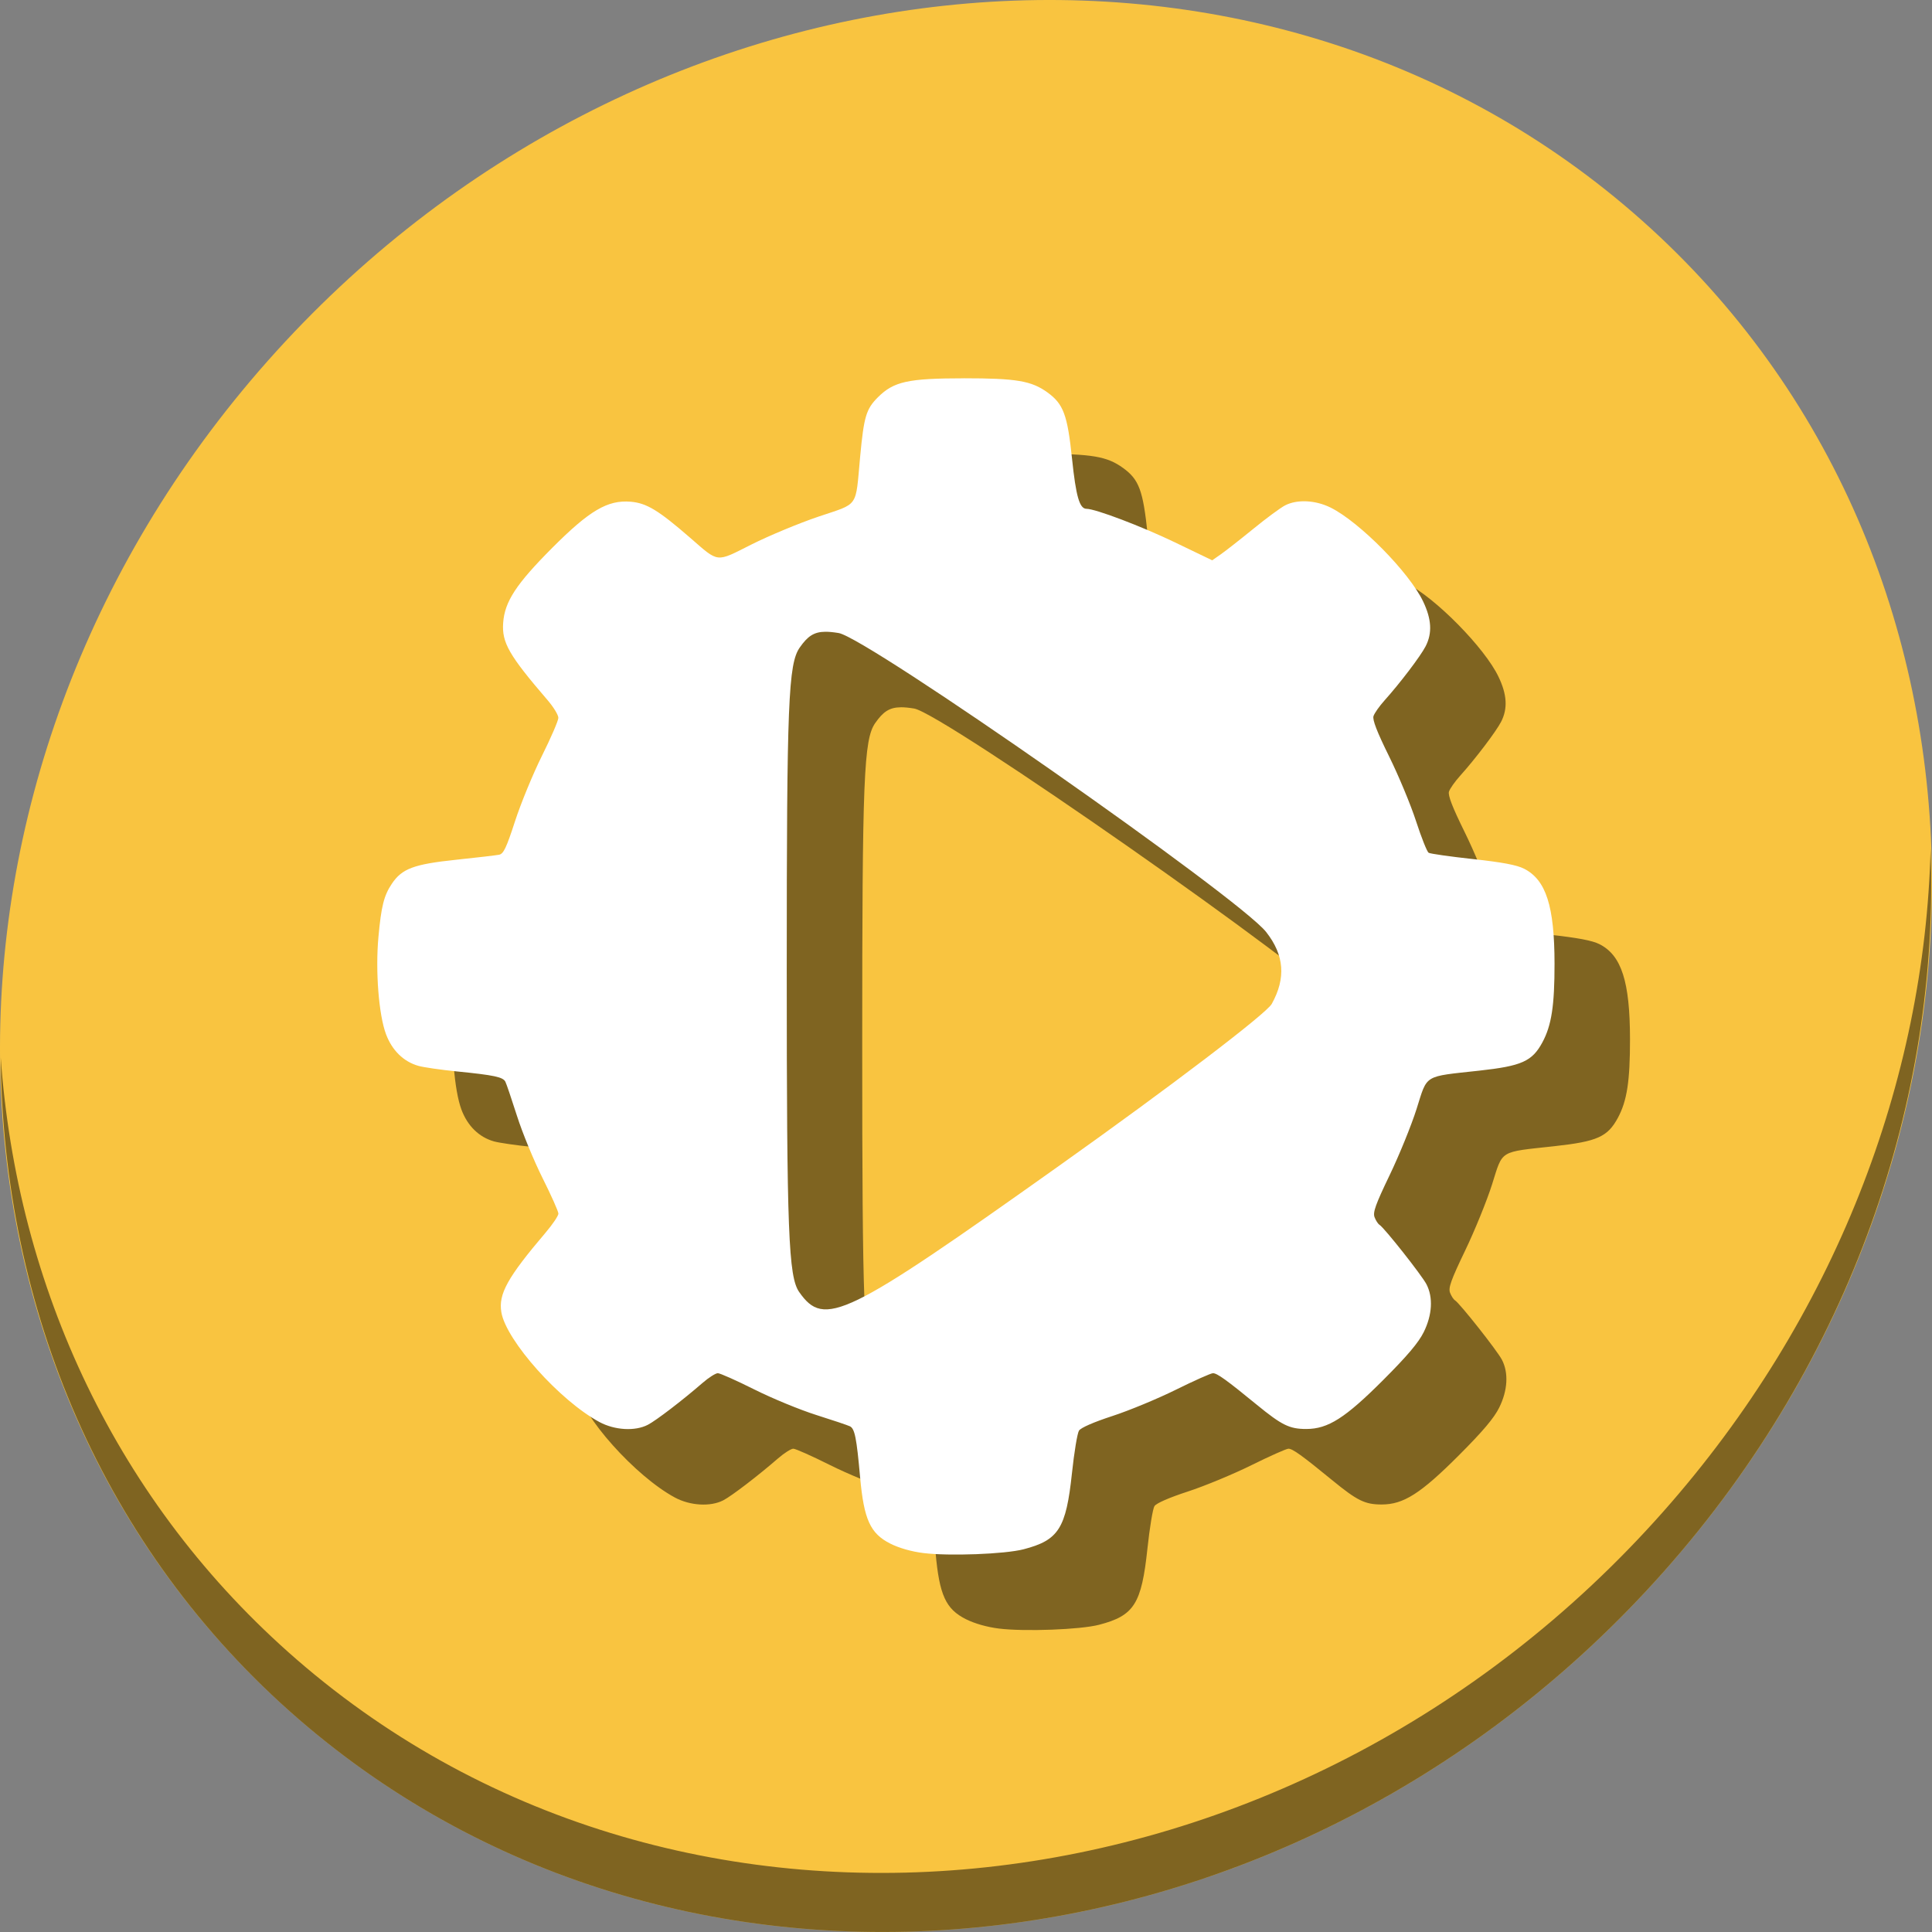 <?xml version="1.0" encoding="UTF-8" standalone="no"?>
<svg
   xmlns:dc="http://purl.org/dc/elements/1.1/"
   xmlns:cc="http://creativecommons.org/ns#"
   xmlns:rdf="http://www.w3.org/1999/02/22-rdf-syntax-ns#"
   xmlns:svg="http://www.w3.org/2000/svg"
   xmlns="http://www.w3.org/2000/svg"
   xmlns:sodipodi="http://sodipodi.sourceforge.net/DTD/sodipodi-0.dtd"
   xmlns:inkscape="http://www.inkscape.org/namespaces/inkscape"
   viewBox="0 0 64 64"
   version="1.1"
   id="svg6"
   sodipodi:docname="run-build-file.svg"
   width="64"
   height="64"
   inkscape:version="0.92.2 5c3e80d, 2017-08-06">
  <rect x="0" y="0" width="64" height="64" fill="#808080" stroke="none"/>
  <sodipodi:namedview
     pagecolor="#ffffff"
     bordercolor="#666666"
     borderopacity="1"
     objecttolerance="10"
     gridtolerance="10"
     guidetolerance="10"
     inkscape:pageopacity="0"
     inkscape:pageshadow="2"
     inkscape:window-width="1366"
     inkscape:window-height="717"
     id="namedview8"
     showgrid="false"
     inkscape:zoom="1.7383042"
     inkscape:cx="-118.64022"
     inkscape:cy="93.493286"
     inkscape:window-x="0"
     inkscape:window-y="24"
     inkscape:window-maximized="1"
     inkscape:current-layer="svg6" />
  <defs
     id="defs3051">
    <style
       type="text/css"
       id="current-color-scheme">
      .ColorScheme-Text {
        color:#4d4d4d;
      }
      </style>
  </defs>
  <g
     id="g839">
    <path
       style="fill:#f9c440;fill-opacity:1;stroke-width:1.389"
       inkscape:connector-curvature="0"
       d="M 54.114,7.059 C 66.888,18.131 67.343,38.272 55.129,52.047 42.915,65.821 22.66,68.013 9.886,56.941 -2.888,45.869 -3.343,25.728 8.871,11.953 21.085,-1.821 41.34,-4.013 54.114,7.059 Z"
       id="path27" />
    <path
       style="opacity:1;fill:#000000;fill-opacity:0.49;stroke-width:1.389"
       inkscape:connector-curvature="0"
       d="M 63.954,28.113 C 63.761,35.777 60.809,43.632 55.084,50.09 42.87,63.865 22.615,66.056 9.841,54.984 3.853,49.794 0.562,42.615 0.024,35.029 0.1,43.323 3.39,51.31 9.885,56.94 22.659,68.012 42.915,65.82 55.128,52.046 61.341,45.038 64.253,36.384 63.954,28.113 Z"
       id="path51" />
    <path
       inkscape:connector-curvature="0"
       style="fill:#000000;fill-opacity:0.49;stroke-width:0.084"
       d="m 34.436,15.033 c -1.857,3.75e-4 -2.33,0.105 -2.854,0.628 -0.39,0.39 -0.464,0.636 -0.589,1.974 -0.16,1.718 -0.022,1.52 -1.386,1.982 -0.647,0.219 -1.641,0.633 -2.21,0.919 -1.198,0.603 -1.071,0.617 -2.031,-0.217 -1.053,-0.915 -1.447,-1.154 -1.976,-1.198 -0.762,-0.063 -1.36,0.289 -2.596,1.528 -1.194,1.198 -1.575,1.779 -1.626,2.482 -0.048,0.658 0.192,1.075 1.471,2.563 0.198,0.23 0.359,0.494 0.357,0.588 -0.001,0.093 -0.245,0.658 -0.543,1.256 -0.297,0.597 -0.698,1.571 -0.891,2.164 -0.287,0.884 -0.382,1.084 -0.528,1.113 -0.098,0.019 -0.74,0.095 -1.428,0.167 -1.397,0.147 -1.789,0.293 -2.125,0.793 -0.262,0.389 -0.352,0.745 -0.445,1.766 -0.103,1.129 0.01,2.574 0.251,3.219 0.202,0.539 0.583,0.911 1.076,1.05 0.171,0.048 0.745,0.131 1.276,0.184 1.233,0.123 1.522,0.185 1.602,0.34 0.035,0.069 0.208,0.579 0.385,1.133 0.176,0.554 0.557,1.48 0.846,2.057 0.289,0.578 0.526,1.108 0.526,1.18 7.6e-5,0.071 -0.191,0.355 -0.425,0.63 -1.263,1.486 -1.567,2.034 -1.465,2.638 0.159,0.938 1.937,2.929 3.248,3.635 0.507,0.273 1.181,0.312 1.605,0.092 0.273,-0.141 1.147,-0.81 1.814,-1.389 0.203,-0.176 0.43,-0.32 0.504,-0.32 0.074,7.7e-5 0.617,0.242 1.206,0.537 0.589,0.295 1.515,0.677 2.057,0.848 0.543,0.171 1.043,0.34 1.113,0.374 0.16,0.079 0.22,0.381 0.337,1.684 0.126,1.407 0.337,1.869 1.006,2.205 0.287,0.144 0.7,0.262 1.092,0.31 0.852,0.105 2.698,0.036 3.317,-0.125 1.162,-0.302 1.408,-0.688 1.603,-2.522 0.073,-0.69 0.178,-1.324 0.233,-1.409 0.061,-0.096 0.486,-0.281 1.105,-0.483 0.553,-0.18 1.501,-0.573 2.107,-0.873 0.606,-0.3 1.158,-0.546 1.226,-0.546 0.138,0 0.448,0.223 1.451,1.044 0.831,0.68 1.084,0.804 1.638,0.804 0.724,0 1.292,-0.362 2.562,-1.634 0.79,-0.791 1.16,-1.229 1.332,-1.577 0.281,-0.569 0.314,-1.148 0.09,-1.582 -0.153,-0.297 -1.398,-1.873 -1.556,-1.97 -0.049,-0.03 -0.123,-0.144 -0.164,-0.253 -0.061,-0.161 0.033,-0.422 0.502,-1.398 0.317,-0.66 0.718,-1.645 0.89,-2.188 0.368,-1.159 0.211,-1.063 2.074,-1.268 1.41,-0.155 1.753,-0.308 2.093,-0.936 0.303,-0.561 0.404,-1.215 0.403,-2.61 -0.002,-1.903 -0.281,-2.772 -1.007,-3.143 -0.242,-0.124 -0.721,-0.214 -1.703,-0.321 -0.751,-0.082 -1.409,-0.176 -1.461,-0.208 -0.052,-0.032 -0.239,-0.502 -0.416,-1.045 -0.176,-0.543 -0.578,-1.509 -0.893,-2.147 -0.402,-0.815 -0.556,-1.212 -0.517,-1.335 0.03,-0.096 0.195,-0.33 0.365,-0.519 0.518,-0.577 1.198,-1.474 1.363,-1.796 0.223,-0.437 0.196,-0.899 -0.086,-1.487 C 49.187,21.463 47.542,19.794 46.586,19.318 c -0.503,-0.25 -1.109,-0.281 -1.51,-0.075 -0.148,0.076 -0.622,0.425 -1.053,0.777 -0.432,0.352 -0.915,0.73 -1.073,0.841 L 42.659,21.063 41.424,20.468 c -1.103,-0.531 -2.632,-1.111 -2.928,-1.111 -0.231,0 -0.349,-0.409 -0.479,-1.656 -0.152,-1.458 -0.284,-1.815 -0.814,-2.199 -0.53,-0.384 -1.03,-0.469 -2.767,-0.469 z m -4.596,8.396 c 0.126,-0.001 0.27,0.014 0.441,0.042 0.95,0.154 13.269,8.769 14.161,9.903 0.603,0.766 0.662,1.526 0.186,2.383 -0.18,0.323 -3.348,2.736 -7.041,5.36 -7.098,5.045 -7.778,5.375 -8.613,4.184 -0.355,-0.507 -0.412,-1.973 -0.412,-10.661 0,-8.89 0.051,-10.145 0.432,-10.69 0.26,-0.372 0.468,-0.517 0.845,-0.52 z"
       id="path836" />
    <path
       id="path844"
       d="m 31.936,12.532 c -1.857,3.75e-4 -2.33,0.105 -2.854,0.628 -0.39,0.39 -0.464,0.636 -0.589,1.974 -0.16,1.718 -0.022,1.52 -1.386,1.982 -0.647,0.219 -1.641,0.633 -2.21,0.919 -1.198,0.603 -1.071,0.617 -2.031,-0.217 -1.053,-0.915 -1.447,-1.154 -1.976,-1.198 -0.762,-0.063 -1.36,0.289 -2.596,1.528 -1.194,1.198 -1.575,1.779 -1.626,2.482 -0.048,0.658 0.192,1.075 1.471,2.563 0.198,0.23 0.359,0.494 0.357,0.588 -0.001,0.093 -0.245,0.658 -0.543,1.256 -0.297,0.597 -0.698,1.571 -0.891,2.164 -0.287,0.884 -0.382,1.084 -0.528,1.113 -0.098,0.019 -0.74,0.095 -1.428,0.167 -1.397,0.147 -1.789,0.293 -2.125,0.793 -0.262,0.389 -0.352,0.745 -0.445,1.766 -0.103,1.129 0.01,2.574 0.251,3.219 0.202,0.539 0.583,0.911 1.076,1.05 0.171,0.048 0.745,0.131 1.276,0.184 1.233,0.123 1.522,0.185 1.602,0.34 0.035,0.069 0.208,0.579 0.385,1.133 0.176,0.554 0.557,1.48 0.846,2.057 0.289,0.578 0.526,1.108 0.526,1.18 7.6e-5,0.071 -0.191,0.355 -0.425,0.63 -1.263,1.486 -1.567,2.034 -1.465,2.638 0.159,0.938 1.937,2.929 3.248,3.635 0.507,0.273 1.181,0.312 1.605,0.092 0.273,-0.141 1.147,-0.81 1.814,-1.389 0.203,-0.176 0.43,-0.32 0.504,-0.32 0.074,7.6e-5 0.617,0.242 1.206,0.537 0.589,0.295 1.515,0.677 2.057,0.848 0.543,0.171 1.043,0.34 1.113,0.374 0.16,0.079 0.22,0.381 0.337,1.684 0.126,1.407 0.337,1.869 1.006,2.205 0.287,0.144 0.7,0.262 1.092,0.31 0.852,0.105 2.698,0.036 3.317,-0.125 1.162,-0.302 1.408,-0.688 1.603,-2.522 0.073,-0.69 0.178,-1.324 0.233,-1.409 0.061,-0.096 0.486,-0.281 1.105,-0.483 0.553,-0.18 1.501,-0.573 2.107,-0.873 0.606,-0.3 1.158,-0.546 1.226,-0.546 0.138,0 0.448,0.223 1.451,1.044 0.831,0.68 1.084,0.804 1.638,0.804 0.724,0 1.292,-0.362 2.562,-1.634 0.79,-0.791 1.16,-1.229 1.332,-1.577 0.281,-0.569 0.314,-1.148 0.09,-1.582 -0.153,-0.297 -1.398,-1.873 -1.556,-1.97 -0.049,-0.03 -0.123,-0.144 -0.164,-0.253 -0.061,-0.161 0.033,-0.422 0.502,-1.398 0.317,-0.66 0.718,-1.645 0.89,-2.188 0.368,-1.159 0.211,-1.063 2.074,-1.268 1.41,-0.155 1.753,-0.308 2.093,-0.936 0.303,-0.561 0.404,-1.215 0.403,-2.61 -0.002,-1.903 -0.281,-2.772 -1.007,-3.143 -0.242,-0.124 -0.721,-0.214 -1.703,-0.321 -0.751,-0.082 -1.409,-0.176 -1.461,-0.208 -0.052,-0.032 -0.239,-0.502 -0.416,-1.045 -0.176,-0.543 -0.578,-1.509 -0.893,-2.147 -0.402,-0.815 -0.556,-1.212 -0.517,-1.335 0.03,-0.096 0.195,-0.33 0.365,-0.519 0.518,-0.577 1.198,-1.474 1.363,-1.796 0.223,-0.437 0.196,-0.899 -0.086,-1.487 -0.459,-0.959 -2.103,-2.628 -3.06,-3.104 -0.503,-0.25 -1.109,-0.281 -1.51,-0.075 -0.148,0.076 -0.622,0.425 -1.053,0.777 -0.432,0.352 -0.915,0.73 -1.073,0.841 l -0.289,0.202 -1.236,-0.595 c -1.103,-0.531 -2.632,-1.111 -2.928,-1.111 -0.231,0 -0.349,-0.409 -0.479,-1.656 -0.152,-1.458 -0.284,-1.815 -0.814,-2.199 -0.53,-0.384 -1.03,-0.469 -2.767,-0.469 z M 27.34,20.928 c 0.126,-0.001 0.27,0.014 0.441,0.042 0.95,0.154 13.269,8.769 14.161,9.903 0.603,0.766 0.662,1.526 0.186,2.383 -0.18,0.323 -3.348,2.736 -7.041,5.36 -7.098,5.045 -7.778,5.375 -8.613,4.184 C 26.119,42.292 26.062,40.826 26.062,32.138 c 0,-8.89 0.051,-10.145 0.432,-10.69 0.26,-0.372 0.468,-0.517 0.845,-0.52 z"
       style="fill:#ffffff;stroke-width:0.084"
       inkscape:connector-curvature="0" />
  </g>
</svg>
